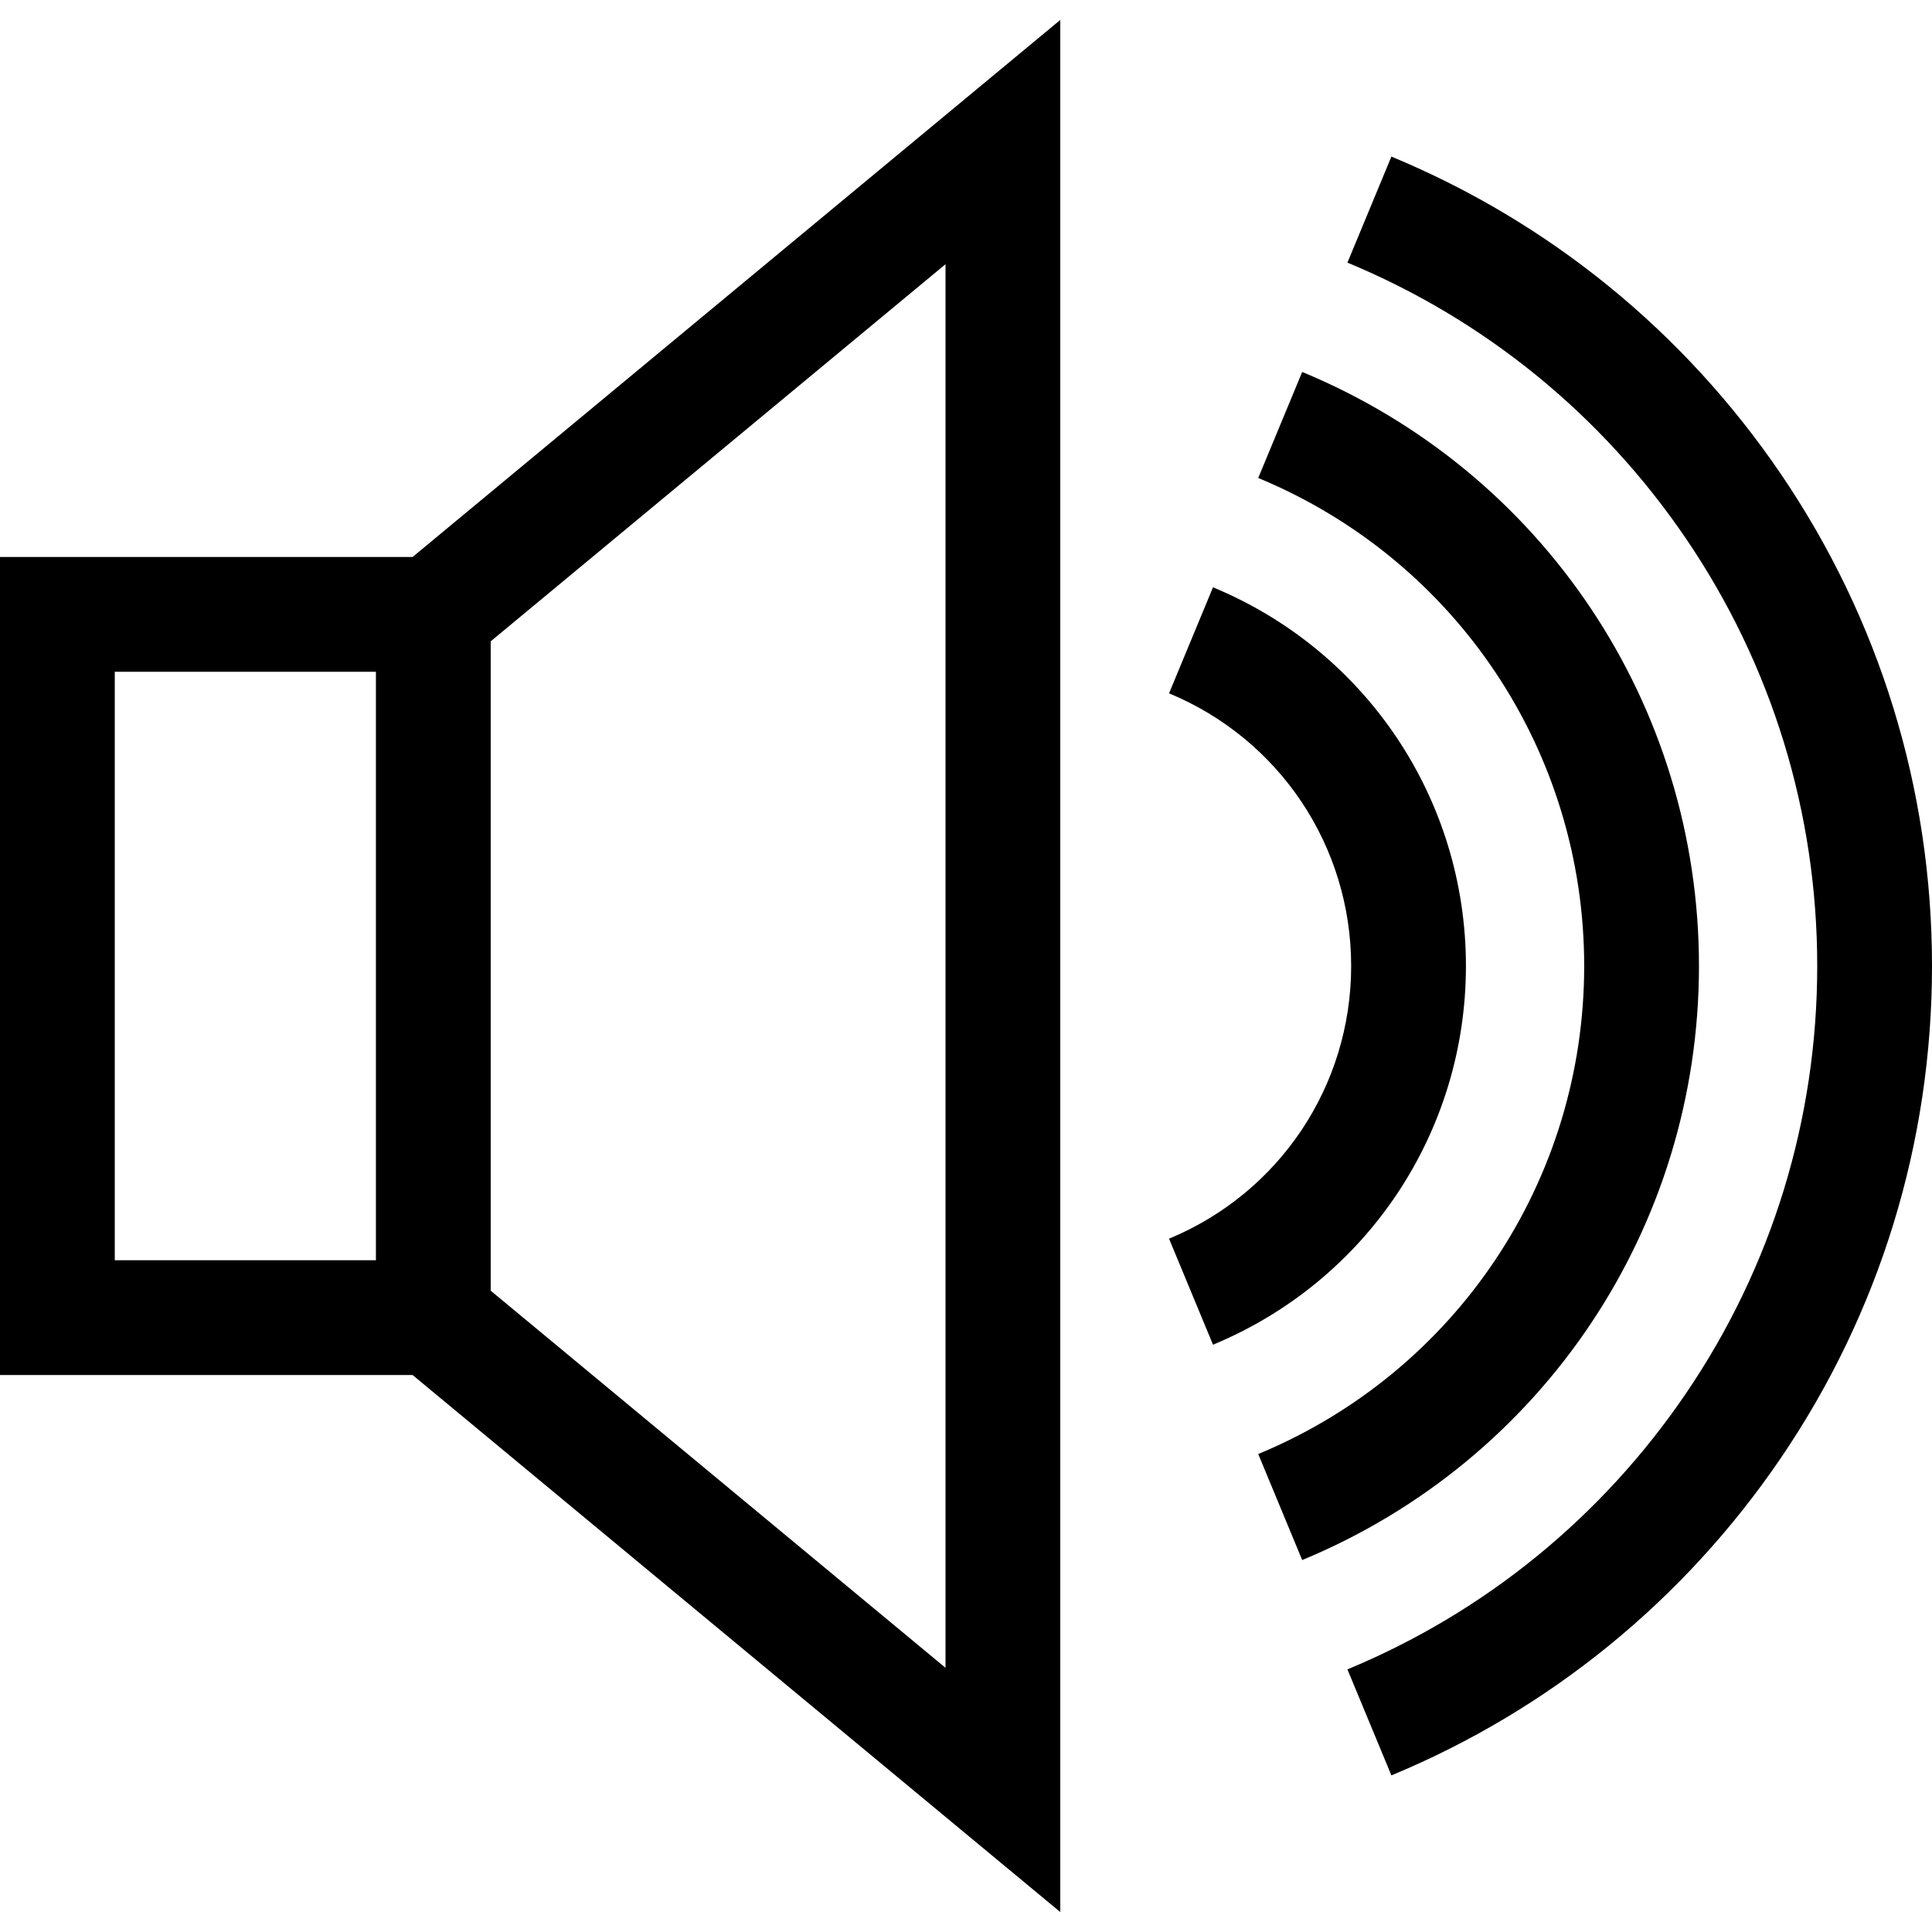 <?xml version="1.0" encoding="iso-8859-1"?>
<!-- Generator: Adobe Illustrator 19.0.0, SVG Export Plug-In . SVG Version: 6.00 Build 0)  -->
<svg xmlns="http://www.w3.org/2000/svg" xmlns:xlink="http://www.w3.org/1999/xlink" version="1.1" id="Layer_1" x="0px" y="0px" viewBox="0 0 511.999 511.999" style="enable-background:new 0 0 511.999 511.999;" xml:space="preserve">
<g>
	<g>
		<path d="M109.345,147.603H0v216.793h109.345l171.641,142.32V5.283L109.345,147.603z M99.621,333.98H30.417V178.021h69.204V333.98z     M250.569,441.982l-120.53-99.94V169.957l120.53-99.94V441.982z"/>
	</g>
</g>
<g>
	<g>
		<path d="M471.897,125.544c-25.6-37.612-61.273-66.673-103.162-84.045l-11.651,28.097c36.403,15.095,67.41,40.36,89.668,73.062    c22.786,33.478,34.831,72.671,34.831,113.34c0,40.67-12.044,79.862-34.831,113.34c-22.258,32.701-53.265,57.966-89.668,73.062    l11.651,28.097c41.888-17.37,77.562-46.433,103.162-84.045c26.235-38.546,40.102-83.656,40.102-130.455    C512,209.2,498.133,164.09,471.897,125.544z"/>
	</g>
</g>
<g>
	<g>
		<path d="M345.096,98.57l-11.651,28.097c52.475,21.759,86.381,72.526,86.381,129.333c0,56.806-33.906,107.572-86.381,129.333    l11.651,28.097c63.875-26.488,105.147-88.283,105.147-157.43C450.243,186.852,408.97,125.057,345.096,98.57z"/>
	</g>
</g>
<g>
	<g>
		<path d="M321.458,155.641l-11.651,28.097c29.319,12.158,48.264,40.523,48.264,72.262s-18.945,60.104-48.264,72.262l11.651,28.097    c40.718-16.886,67.029-56.279,67.029-100.359S362.176,172.526,321.458,155.641z"/>
	</g>
</g>
<g>
</g>
<g>
</g>
<g>
</g>
<g>
</g>
<g>
</g>
<g>
</g>
<g>
</g>
<g>
</g>
<g>
</g>
<g>
</g>
<g>
</g>
<g>
</g>
<g>
</g>
<g>
</g>
<g>
</g>
</svg>
